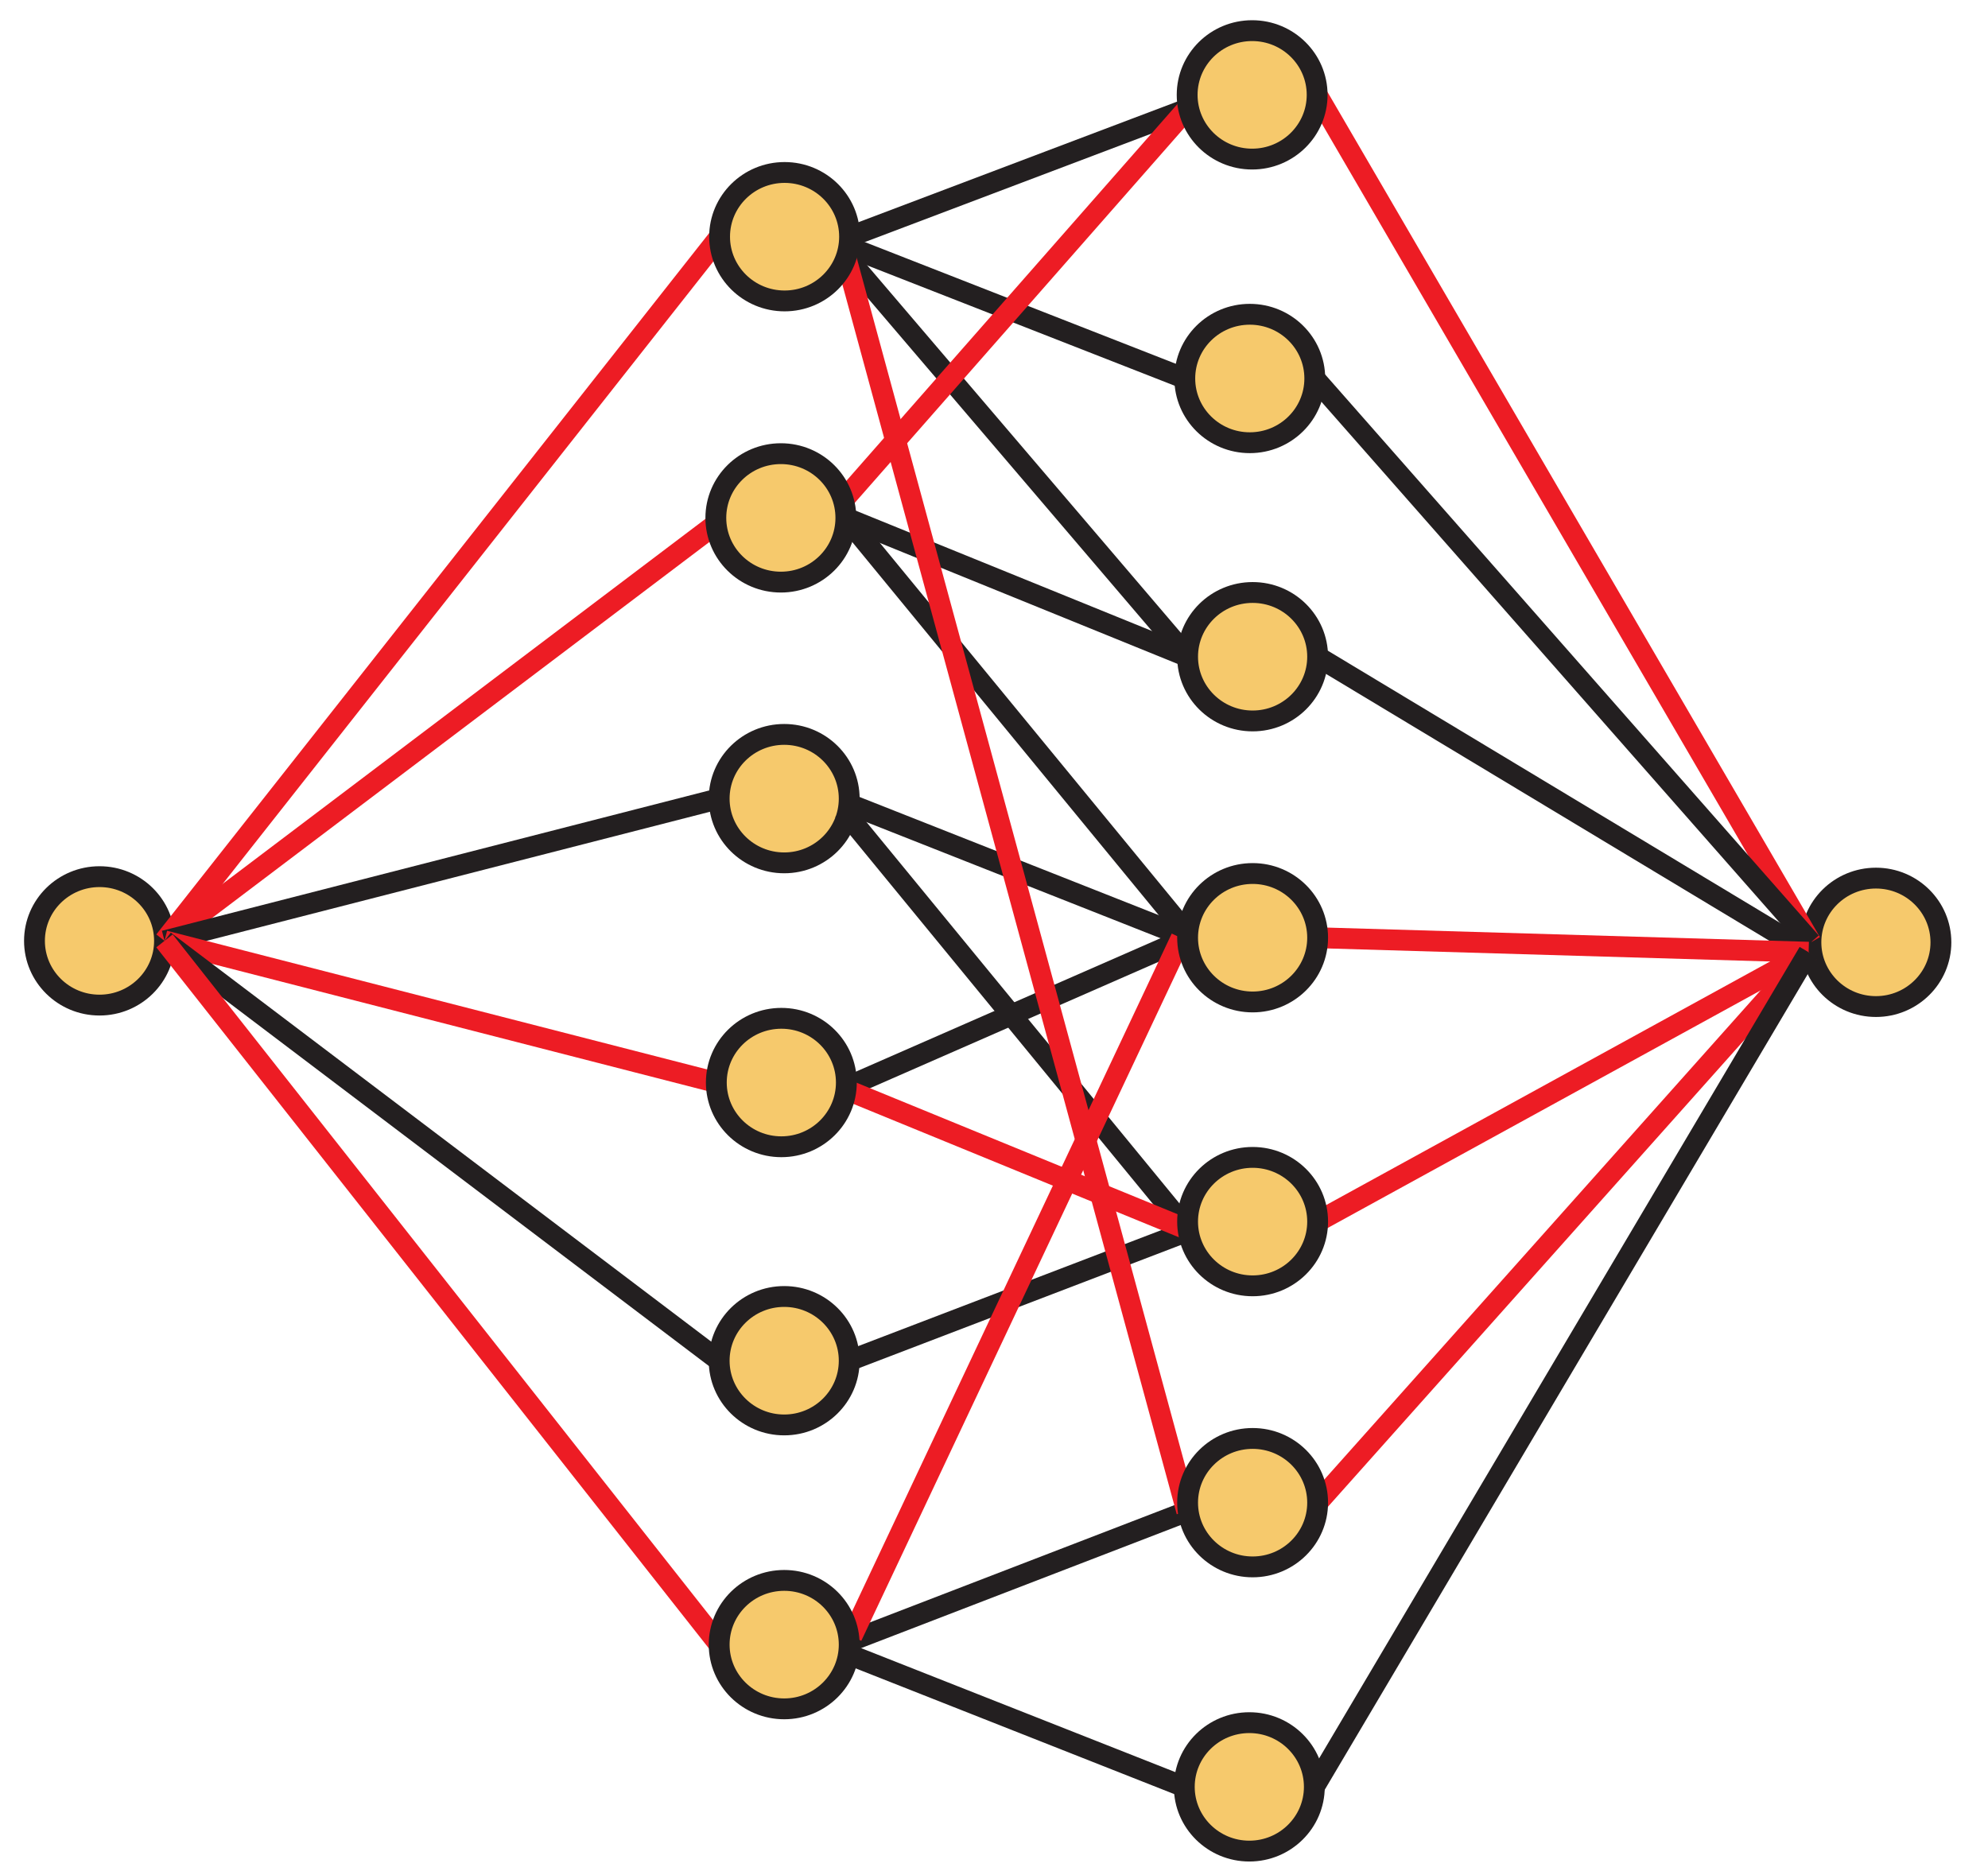 <?xml version="1.0" encoding="UTF-8"?>
<svg xmlns="http://www.w3.org/2000/svg" xmlns:xlink="http://www.w3.org/1999/xlink" width="190.8pt" height="180pt" viewBox="0 0 190.8 180" version="1.1">
<defs>
<clipPath id="clip1">
  <path d="M 162 72 L 190.801 72 L 190.801 108 L 162 108 Z M 162 72 "/>
</clipPath>
</defs>
<g id="surface1">
<path style=" stroke:none;fill-rule:nonzero;fill:rgb(96.404%,78.809%,42.223%);fill-opacity:1;" d="M 81.504 76.652 C 81.504 73.25 78.711 70.488 75.266 70.488 C 71.816 70.488 69.023 73.25 69.023 76.652 C 69.023 80.055 71.816 82.816 75.266 82.816 C 78.711 82.816 81.504 80.055 81.504 76.652 "/>
<path style="fill:none;stroke-width:2;stroke-linecap:butt;stroke-linejoin:miter;stroke:rgb(13.73%,12.16%,12.549%);stroke-opacity:1;stroke-miterlimit:4;" d="M 0.002 0.001 C 0.002 3.404 -2.791 6.166 -6.236 6.166 C -9.686 6.166 -12.479 3.404 -12.479 0.001 C -12.479 -3.401 -9.686 -6.163 -6.236 -6.163 C -2.791 -6.163 0.002 -3.401 0.002 0.001 Z M 0.002 0.001 " transform="matrix(1,0,0,-1,81.502,76.654)"/>
<path style=" stroke:none;fill-rule:nonzero;fill:rgb(96.404%,78.809%,42.223%);fill-opacity:1;" d="M 81.504 130.602 C 81.504 127.199 78.711 124.438 75.266 124.438 C 71.816 124.438 69.023 127.199 69.023 130.602 C 69.023 134.004 71.816 136.766 75.266 136.766 C 78.711 136.766 81.504 134.004 81.504 130.602 "/>
<path style="fill:none;stroke-width:2;stroke-linecap:butt;stroke-linejoin:miter;stroke:rgb(13.73%,12.16%,12.549%);stroke-opacity:1;stroke-miterlimit:4;" d="M 0.002 0.001 C 0.002 3.403 -2.791 6.165 -6.237 6.165 C -9.686 6.165 -12.479 3.403 -12.479 0.001 C -12.479 -3.401 -9.686 -6.163 -6.237 -6.163 C -2.791 -6.163 0.002 -3.401 0.002 0.001 Z M 0.002 0.001 " transform="matrix(1,0,0,-1,81.502,130.602)"/>
<path style=" stroke:none;fill-rule:nonzero;fill:rgb(96.404%,78.809%,42.223%);fill-opacity:1;" d="M 126.188 36.328 C 126.188 32.922 123.395 30.164 119.949 30.164 C 116.504 30.164 113.711 32.922 113.711 36.328 C 113.711 39.73 116.504 42.492 119.949 42.492 C 123.395 42.492 126.188 39.73 126.188 36.328 "/>
<path style="fill:none;stroke-width:2;stroke-linecap:butt;stroke-linejoin:miter;stroke:rgb(13.73%,12.16%,12.549%);stroke-opacity:1;stroke-miterlimit:4;" d="M -0.001 -0.001 C -0.001 3.405 -2.794 6.163 -6.239 6.163 C -9.685 6.163 -12.478 3.405 -12.478 -0.001 C -12.478 -3.403 -9.685 -6.165 -6.239 -6.165 C -2.794 -6.165 -0.001 -3.403 -0.001 -0.001 Z M -0.001 -0.001 " transform="matrix(1,0,0,-1,126.189,36.327)"/>
<path style=" stroke:none;fill-rule:nonzero;fill:rgb(96.404%,78.809%,42.223%);fill-opacity:1;" d="M 126.461 63.031 C 126.461 59.625 123.668 56.867 120.223 56.867 C 116.773 56.867 113.98 59.625 113.98 63.031 C 113.98 66.434 116.773 69.195 120.223 69.195 C 123.668 69.195 126.461 66.434 126.461 63.031 "/>
<path style="fill:none;stroke-width:2;stroke-linecap:butt;stroke-linejoin:miter;stroke:rgb(13.73%,12.16%,12.549%);stroke-opacity:1;stroke-miterlimit:4;" d="M 0 -0.001 C 0 3.405 -2.793 6.163 -6.238 6.163 C -9.687 6.163 -12.48 3.405 -12.48 -0.001 C -12.48 -3.404 -9.687 -6.166 -6.238 -6.166 C -2.793 -6.166 0 -3.404 0 -0.001 Z M 0 -0.001 " transform="matrix(1,0,0,-1,126.461,63.03)"/>
<path style=" stroke:none;fill-rule:nonzero;fill:rgb(96.404%,78.809%,42.223%);fill-opacity:1;" d="M 126.145 171.504 C 126.145 168.098 123.348 165.34 119.906 165.34 C 116.457 165.34 113.664 168.098 113.664 171.504 C 113.664 174.906 116.457 177.668 119.906 177.668 C 123.348 177.668 126.145 174.906 126.145 171.504 "/>
<path style="fill:none;stroke-width:2;stroke-linecap:butt;stroke-linejoin:miter;stroke:rgb(13.73%,12.16%,12.549%);stroke-opacity:1;stroke-miterlimit:4;" d="M 0.002 -0.001 C 0.002 3.405 -2.795 6.163 -6.236 6.163 C -9.686 6.163 -12.479 3.405 -12.479 -0.001 C -12.479 -3.403 -9.686 -6.165 -6.236 -6.165 C -2.795 -6.165 0.002 -3.403 0.002 -0.001 Z M 0.002 -0.001 " transform="matrix(1,0,0,-1,126.143,171.503)"/>
<path style="fill:none;stroke-width:2;stroke-linecap:butt;stroke-linejoin:miter;stroke:rgb(13.73%,12.16%,12.549%);stroke-opacity:1;stroke-miterlimit:4;" d="M 0.002 0.001 L 32.677 12.505 " transform="matrix(1,0,0,-1,81.502,130.602)"/>
<path style="fill:none;stroke-width:2;stroke-linecap:butt;stroke-linejoin:miter;stroke:rgb(13.73%,12.16%,12.549%);stroke-opacity:1;stroke-miterlimit:4;" d="M -0 -0.001 L -32.426 39.511 " transform="matrix(1,0,0,-1,113.363,117.28)"/>
<path style="fill:none;stroke-width:2;stroke-linecap:butt;stroke-linejoin:miter;stroke:rgb(13.73%,12.16%,12.549%);stroke-opacity:1;stroke-miterlimit:4;" d="M -0.002 0.001 L -33.045 -14.472 " transform="matrix(1,0,0,-1,113.982,90.005)"/>
<path style="fill:none;stroke-width:2;stroke-linecap:butt;stroke-linejoin:miter;stroke:rgb(13.73%,12.16%,12.549%);stroke-opacity:1;stroke-miterlimit:4;" d="M -0.002 0.001 L -33.045 13.052 " transform="matrix(1,0,0,-1,113.982,90.005)"/>
<path style="fill:none;stroke-width:2;stroke-linecap:butt;stroke-linejoin:miter;stroke:rgb(13.73%,12.16%,12.549%);stroke-opacity:1;stroke-miterlimit:4;" d="M -0.002 -0.001 L 33.24 12.804 " transform="matrix(1,0,0,-1,80.666,157.878)"/>
<path style="fill:none;stroke-width:2;stroke-linecap:butt;stroke-linejoin:miter;stroke:rgb(13.73%,12.16%,12.549%);stroke-opacity:1;stroke-miterlimit:4;" d="M 0 0.001 L 32.453 -12.808 " transform="matrix(1,0,0,-1,81.211,158.696)"/>
<path style="fill:none;stroke-width:2;stroke-linecap:butt;stroke-linejoin:miter;stroke:rgb(13.73%,12.16%,12.549%);stroke-opacity:1;stroke-miterlimit:4;" d="M 0 -0.001 L 32.454 -39.509 " transform="matrix(1,0,0,-1,81.183,49.706)"/>
<path style="fill:none;stroke-width:2;stroke-linecap:butt;stroke-linejoin:miter;stroke:rgb(13.73%,12.16%,12.549%);stroke-opacity:1;stroke-miterlimit:4;" d="M 0.002 -0.001 L 31.955 -12.508 " transform="matrix(1,0,0,-1,81.756,23.82)"/>
<path style="fill:none;stroke-width:2;stroke-linecap:butt;stroke-linejoin:miter;stroke:rgb(13.73%,12.16%,12.549%);stroke-opacity:1;stroke-miterlimit:4;" d="M 0 -0.001 L 32.797 -13.326 " transform="matrix(1,0,0,-1,81.183,49.706)"/>
<path style="fill:none;stroke-width:2;stroke-linecap:butt;stroke-linejoin:miter;stroke:rgb(13.73%,12.16%,12.549%);stroke-opacity:1;stroke-miterlimit:4;" d="M 0 0 L 32.77 -38.394 " transform="matrix(1,0,0,-1,81.211,24.637)"/>
<path style="fill:none;stroke-width:2;stroke-linecap:butt;stroke-linejoin:miter;stroke:rgb(13.73%,12.16%,12.549%);stroke-opacity:1;stroke-miterlimit:4;" d="M -0.001 0 L 32.366 12.25 " transform="matrix(1,0,0,-1,81.54,22.719)"/>
<path style=" stroke:none;fill-rule:nonzero;fill:rgb(96.404%,78.809%,42.223%);fill-opacity:1;" d="M 15.789 90.305 C 15.789 86.898 12.996 84.141 9.551 84.141 C 6.102 84.141 3.309 86.898 3.309 90.305 C 3.309 93.707 6.102 96.469 9.551 96.469 C 12.996 96.469 15.789 93.707 15.789 90.305 "/>
<path style="fill:none;stroke-width:2;stroke-linecap:butt;stroke-linejoin:miter;stroke:rgb(13.73%,12.16%,12.549%);stroke-opacity:1;stroke-miterlimit:4;" d="M 0 -0.001 C 0 3.405 -2.793 6.163 -6.238 6.163 C -9.687 6.163 -12.48 3.405 -12.48 -0.001 C -12.48 -3.403 -9.687 -6.165 -6.238 -6.165 C -2.793 -6.165 0 -3.403 0 -0.001 Z M 0 -0.001 " transform="matrix(1,0,0,-1,15.789,90.304)"/>
<path style=" stroke:none;fill-rule:nonzero;fill:rgb(96.404%,78.809%,42.223%);fill-opacity:1;" d="M 186.281 90.445 C 186.281 87.043 183.488 84.281 180.047 84.281 C 176.598 84.281 173.805 87.043 173.805 90.445 C 173.805 93.848 176.598 96.609 180.047 96.609 C 183.488 96.609 186.281 93.848 186.281 90.445 "/>
<g clip-path="url(#clip1)" clip-rule="nonzero">
<path style="fill:none;stroke-width:2;stroke-linecap:butt;stroke-linejoin:miter;stroke:rgb(13.73%,12.16%,12.549%);stroke-opacity:1;stroke-miterlimit:4;" d="M -0.002 0.001 C -0.002 3.403 -2.795 6.165 -6.236 6.165 C -9.686 6.165 -12.479 3.403 -12.479 0.001 C -12.479 -3.401 -9.686 -6.163 -6.236 -6.163 C -2.795 -6.163 -0.002 -3.401 -0.002 0.001 Z M -0.002 0.001 " transform="matrix(1,0,0,-1,186.283,90.446)"/>
</g>
<path style="fill:none;stroke-width:2;stroke-linecap:butt;stroke-linejoin:miter;stroke:rgb(92.94%,10.979%,14.119%);stroke-opacity:1;stroke-miterlimit:4;" d="M 0 -0.001 L 53.274 67.585 " transform="matrix(1,0,0,-1,15.789,90.304)"/>
<path style="fill:none;stroke-width:2;stroke-linecap:butt;stroke-linejoin:miter;stroke:rgb(92.94%,10.979%,14.119%);stroke-opacity:1;stroke-miterlimit:4;" d="M 0 -0.001 L 52.618 39.78 " transform="matrix(1,0,0,-1,15.789,90.304)"/>
<path style="fill:none;stroke-width:2;stroke-linecap:butt;stroke-linejoin:miter;stroke:rgb(13.73%,12.16%,12.549%);stroke-opacity:1;stroke-miterlimit:4;" d="M 0 -0.001 L 53.235 13.651 " transform="matrix(1,0,0,-1,15.789,90.304)"/>
<path style="fill:none;stroke-width:2;stroke-linecap:butt;stroke-linejoin:miter;stroke:rgb(92.94%,10.979%,14.119%);stroke-opacity:1;stroke-miterlimit:4;" d="M 0 -0.001 L 52.961 -13.599 " transform="matrix(1,0,0,-1,15.789,90.304)"/>
<path style="fill:none;stroke-width:2;stroke-linecap:butt;stroke-linejoin:miter;stroke:rgb(13.73%,12.16%,12.549%);stroke-opacity:1;stroke-miterlimit:4;" d="M 0 -0.001 L 53.235 -40.298 " transform="matrix(1,0,0,-1,15.789,90.304)"/>
<path style="fill:none;stroke-width:2;stroke-linecap:butt;stroke-linejoin:miter;stroke:rgb(92.94%,10.979%,14.119%);stroke-opacity:1;stroke-miterlimit:4;" d="M 0 -0.001 L 53.235 -67.548 " transform="matrix(1,0,0,-1,15.789,90.304)"/>
<path style="fill:none;stroke-width:2;stroke-linecap:butt;stroke-linejoin:miter;stroke:rgb(92.94%,10.979%,14.119%);stroke-opacity:1;stroke-miterlimit:4;" d="M -0.001 0 L 47.39 -81.34 " transform="matrix(1,0,0,-1,126.415,9.105)"/>
<path style="fill:none;stroke-width:2;stroke-linecap:butt;stroke-linejoin:miter;stroke:rgb(13.73%,12.16%,12.549%);stroke-opacity:1;stroke-miterlimit:4;" d="M -0 0.001 L -47.617 54.118 " transform="matrix(1,0,0,-1,173.805,90.446)"/>
<path style="fill:none;stroke-width:2;stroke-linecap:butt;stroke-linejoin:miter;stroke:rgb(13.73%,12.16%,12.549%);stroke-opacity:1;stroke-miterlimit:4;" d="M 0 -0.001 L 47.121 -28.365 " transform="matrix(1,0,0,-1,126.461,63.03)"/>
<path style="fill:none;stroke-width:2;stroke-linecap:butt;stroke-linejoin:miter;stroke:rgb(92.94%,10.979%,14.119%);stroke-opacity:1;stroke-miterlimit:4;" d="M 0 -0 L -47.121 1.391 " transform="matrix(1,0,0,-1,173.582,91.394)"/>
<path style="fill:none;stroke-width:2;stroke-linecap:butt;stroke-linejoin:miter;stroke:rgb(92.94%,10.979%,14.119%);stroke-opacity:1;stroke-miterlimit:4;" d="M 0.001 0.001 L 47.122 25.856 " transform="matrix(1,0,0,-1,126.46,117.251)"/>
<path style="fill:none;stroke-width:2;stroke-linecap:butt;stroke-linejoin:miter;stroke:rgb(92.94%,10.979%,14.119%);stroke-opacity:1;stroke-miterlimit:4;" d="M 0 0.001 L 47.121 52.833 " transform="matrix(1,0,0,-1,126.461,144.227)"/>
<path style="fill:none;stroke-width:2;stroke-linecap:butt;stroke-linejoin:miter;stroke:rgb(13.73%,12.16%,12.549%);stroke-opacity:1;stroke-miterlimit:4;" d="M 0 -0 L -47.437 -80.109 " transform="matrix(1,0,0,-1,173.582,91.394)"/>
<path style="fill:none;stroke-width:2;stroke-linecap:butt;stroke-linejoin:miter;stroke:rgb(92.94%,10.979%,14.119%);stroke-opacity:1;stroke-miterlimit:4;" d="M 0.001 -0.001 L 33.517 38.147 " transform="matrix(1,0,0,-1,80.394,48.616)"/>
<path style="fill:none;stroke-width:2;stroke-linecap:butt;stroke-linejoin:miter;stroke:rgb(92.94%,10.979%,14.119%);stroke-opacity:1;stroke-miterlimit:4;" d="M -0.002 -0.001 L -32.971 121.253 " transform="matrix(1,0,0,-1,113.908,145.073)"/>
<path style="fill:none;stroke-width:2;stroke-linecap:butt;stroke-linejoin:miter;stroke:rgb(92.94%,10.979%,14.119%);stroke-opacity:1;stroke-miterlimit:4;" d="M -0.002 -0.001 L -33.244 13.62 " transform="matrix(1,0,0,-1,114.182,118.097)"/>
<path style="fill:none;stroke-width:2;stroke-linecap:butt;stroke-linejoin:miter;stroke:rgb(92.94%,10.979%,14.119%);stroke-opacity:1;stroke-miterlimit:4;" d="M 0.002 -0.001 L 31.607 67.03 " transform="matrix(1,0,0,-1,81.756,157.061)"/>
<path style=" stroke:none;fill-rule:nonzero;fill:rgb(96.404%,78.809%,42.223%);fill-opacity:1;" d="M 81.539 22.719 C 81.539 19.316 78.746 16.555 75.301 16.555 C 71.855 16.555 69.062 19.316 69.062 22.719 C 69.062 26.121 71.855 28.883 75.301 28.883 C 78.746 28.883 81.539 26.121 81.539 22.719 "/>
<path style="fill:none;stroke-width:2;stroke-linecap:butt;stroke-linejoin:miter;stroke:rgb(13.73%,12.16%,12.549%);stroke-opacity:1;stroke-miterlimit:4;" d="M -0.001 0 C -0.001 3.403 -2.794 6.165 -6.239 6.165 C -9.685 6.165 -12.477 3.403 -12.477 0 C -12.477 -3.402 -9.685 -6.164 -6.239 -6.164 C -2.794 -6.164 -0.001 -3.402 -0.001 0 Z M -0.001 0 " transform="matrix(1,0,0,-1,81.54,22.719)"/>
<path style=" stroke:none;fill-rule:nonzero;fill:rgb(96.404%,78.809%,42.223%);fill-opacity:1;" d="M 126.414 9.105 C 126.414 5.703 123.621 2.941 120.176 2.941 C 116.73 2.941 113.938 5.703 113.938 9.105 C 113.938 12.508 116.73 15.27 120.176 15.27 C 123.621 15.27 126.414 12.508 126.414 9.105 "/>
<path style="fill:none;stroke-width:2;stroke-linecap:butt;stroke-linejoin:miter;stroke:rgb(13.73%,12.16%,12.549%);stroke-opacity:1;stroke-miterlimit:4;" d="M -0.001 0 C -0.001 3.402 -2.794 6.164 -6.239 6.164 C -9.685 6.164 -12.477 3.402 -12.477 0 C -12.477 -3.402 -9.685 -6.164 -6.239 -6.164 C -2.794 -6.164 -0.001 -3.402 -0.001 0 Z M -0.001 0 " transform="matrix(1,0,0,-1,126.415,9.105)"/>
<path style=" stroke:none;fill-rule:nonzero;fill:rgb(96.404%,78.809%,42.223%);fill-opacity:1;" d="M 81.184 49.707 C 81.184 46.301 78.391 43.543 74.945 43.543 C 71.496 43.543 68.703 46.301 68.703 49.707 C 68.703 53.109 71.496 55.871 74.945 55.871 C 78.391 55.871 81.184 53.109 81.184 49.707 "/>
<path style="fill:none;stroke-width:2;stroke-linecap:butt;stroke-linejoin:miter;stroke:rgb(13.73%,12.16%,12.549%);stroke-opacity:1;stroke-miterlimit:4;" d="M 0 -0.001 C 0 3.405 -2.792 6.163 -6.238 6.163 C -9.687 6.163 -12.48 3.405 -12.48 -0.001 C -12.48 -3.404 -9.687 -6.165 -6.238 -6.165 C -2.792 -6.165 0 -3.404 0 -0.001 Z M 0 -0.001 " transform="matrix(1,0,0,-1,81.183,49.706)"/>
<path style=" stroke:none;fill-rule:nonzero;fill:rgb(96.404%,78.809%,42.223%);fill-opacity:1;" d="M 81.23 103.902 C 81.23 100.496 78.438 97.738 74.992 97.738 C 71.543 97.738 68.75 100.496 68.75 103.902 C 68.75 107.305 71.543 110.066 74.992 110.066 C 78.438 110.066 81.23 107.305 81.23 103.902 "/>
<path style="fill:none;stroke-width:2;stroke-linecap:butt;stroke-linejoin:miter;stroke:rgb(13.73%,12.16%,12.549%);stroke-opacity:1;stroke-miterlimit:4;" d="M 0 -0 C 0 3.406 -2.792 6.164 -6.238 6.164 C -9.687 6.164 -12.48 3.406 -12.48 -0 C -12.48 -3.402 -9.687 -6.164 -6.238 -6.164 C -2.792 -6.164 0 -3.402 0 -0 Z M 0 -0 " transform="matrix(1,0,0,-1,81.23,103.902)"/>
<path style=" stroke:none;fill-rule:nonzero;fill:rgb(96.404%,78.809%,42.223%);fill-opacity:1;" d="M 126.461 90.004 C 126.461 86.602 123.668 83.84 120.223 83.84 C 116.773 83.84 113.98 86.602 113.98 90.004 C 113.98 93.406 116.773 96.168 120.223 96.168 C 123.668 96.168 126.461 93.406 126.461 90.004 "/>
<path style="fill:none;stroke-width:2;stroke-linecap:butt;stroke-linejoin:miter;stroke:rgb(13.73%,12.16%,12.549%);stroke-opacity:1;stroke-miterlimit:4;" d="M 0 0.001 C 0 3.403 -2.793 6.165 -6.238 6.165 C -9.687 6.165 -12.48 3.403 -12.48 0.001 C -12.48 -3.401 -9.687 -6.163 -6.238 -6.163 C -2.793 -6.163 0 -3.401 0 0.001 Z M 0 0.001 " transform="matrix(1,0,0,-1,126.461,90.005)"/>
<path style=" stroke:none;fill-rule:nonzero;fill:rgb(96.404%,78.809%,42.223%);fill-opacity:1;" d="M 126.461 117.25 C 126.461 113.848 123.668 111.086 120.223 111.086 C 116.773 111.086 113.98 113.848 113.98 117.25 C 113.98 120.652 116.773 123.414 120.223 123.414 C 123.668 123.414 126.461 120.652 126.461 117.25 "/>
<path style="fill:none;stroke-width:2;stroke-linecap:butt;stroke-linejoin:miter;stroke:rgb(13.73%,12.16%,12.549%);stroke-opacity:1;stroke-miterlimit:4;" d="M 0.001 0.001 C 0.001 3.403 -2.792 6.165 -6.237 6.165 C -9.687 6.165 -12.48 3.403 -12.48 0.001 C -12.48 -3.401 -9.687 -6.163 -6.237 -6.163 C -2.792 -6.163 0.001 -3.401 0.001 0.001 Z M 0.001 0.001 " transform="matrix(1,0,0,-1,126.46,117.251)"/>
<path style=" stroke:none;fill-rule:nonzero;fill:rgb(96.404%,78.809%,42.223%);fill-opacity:1;" d="M 126.461 144.227 C 126.461 140.824 123.668 138.062 120.223 138.062 C 116.773 138.062 113.98 140.824 113.98 144.227 C 113.98 147.629 116.773 150.391 120.223 150.391 C 123.668 150.391 126.461 147.629 126.461 144.227 "/>
<path style="fill:none;stroke-width:2;stroke-linecap:butt;stroke-linejoin:miter;stroke:rgb(13.73%,12.16%,12.549%);stroke-opacity:1;stroke-miterlimit:4;" d="M 0 0.001 C 0 3.403 -2.793 6.165 -6.238 6.165 C -9.687 6.165 -12.48 3.403 -12.48 0.001 C -12.48 -3.401 -9.687 -6.163 -6.238 -6.163 C -2.793 -6.163 0 -3.401 0 0.001 Z M 0 0.001 " transform="matrix(1,0,0,-1,126.461,144.227)"/>
<path style=" stroke:none;fill-rule:nonzero;fill:rgb(96.404%,78.809%,42.223%);fill-opacity:1;" d="M 81.504 157.852 C 81.504 154.449 78.711 151.688 75.266 151.688 C 71.816 151.688 69.023 154.449 69.023 157.852 C 69.023 161.254 71.816 164.016 75.266 164.016 C 78.711 164.016 81.504 161.254 81.504 157.852 "/>
<path style="fill:none;stroke-width:2;stroke-linecap:butt;stroke-linejoin:miter;stroke:rgb(13.73%,12.16%,12.549%);stroke-opacity:1;stroke-miterlimit:4;" d="M 0.002 0.001 C 0.002 3.403 -2.791 6.165 -6.236 6.165 C -9.686 6.165 -12.479 3.403 -12.479 0.001 C -12.479 -3.401 -9.686 -6.163 -6.236 -6.163 C -2.791 -6.163 0.002 -3.401 0.002 0.001 Z M 0.002 0.001 " transform="matrix(1,0,0,-1,81.502,157.852)"/>
</g>
</svg>
